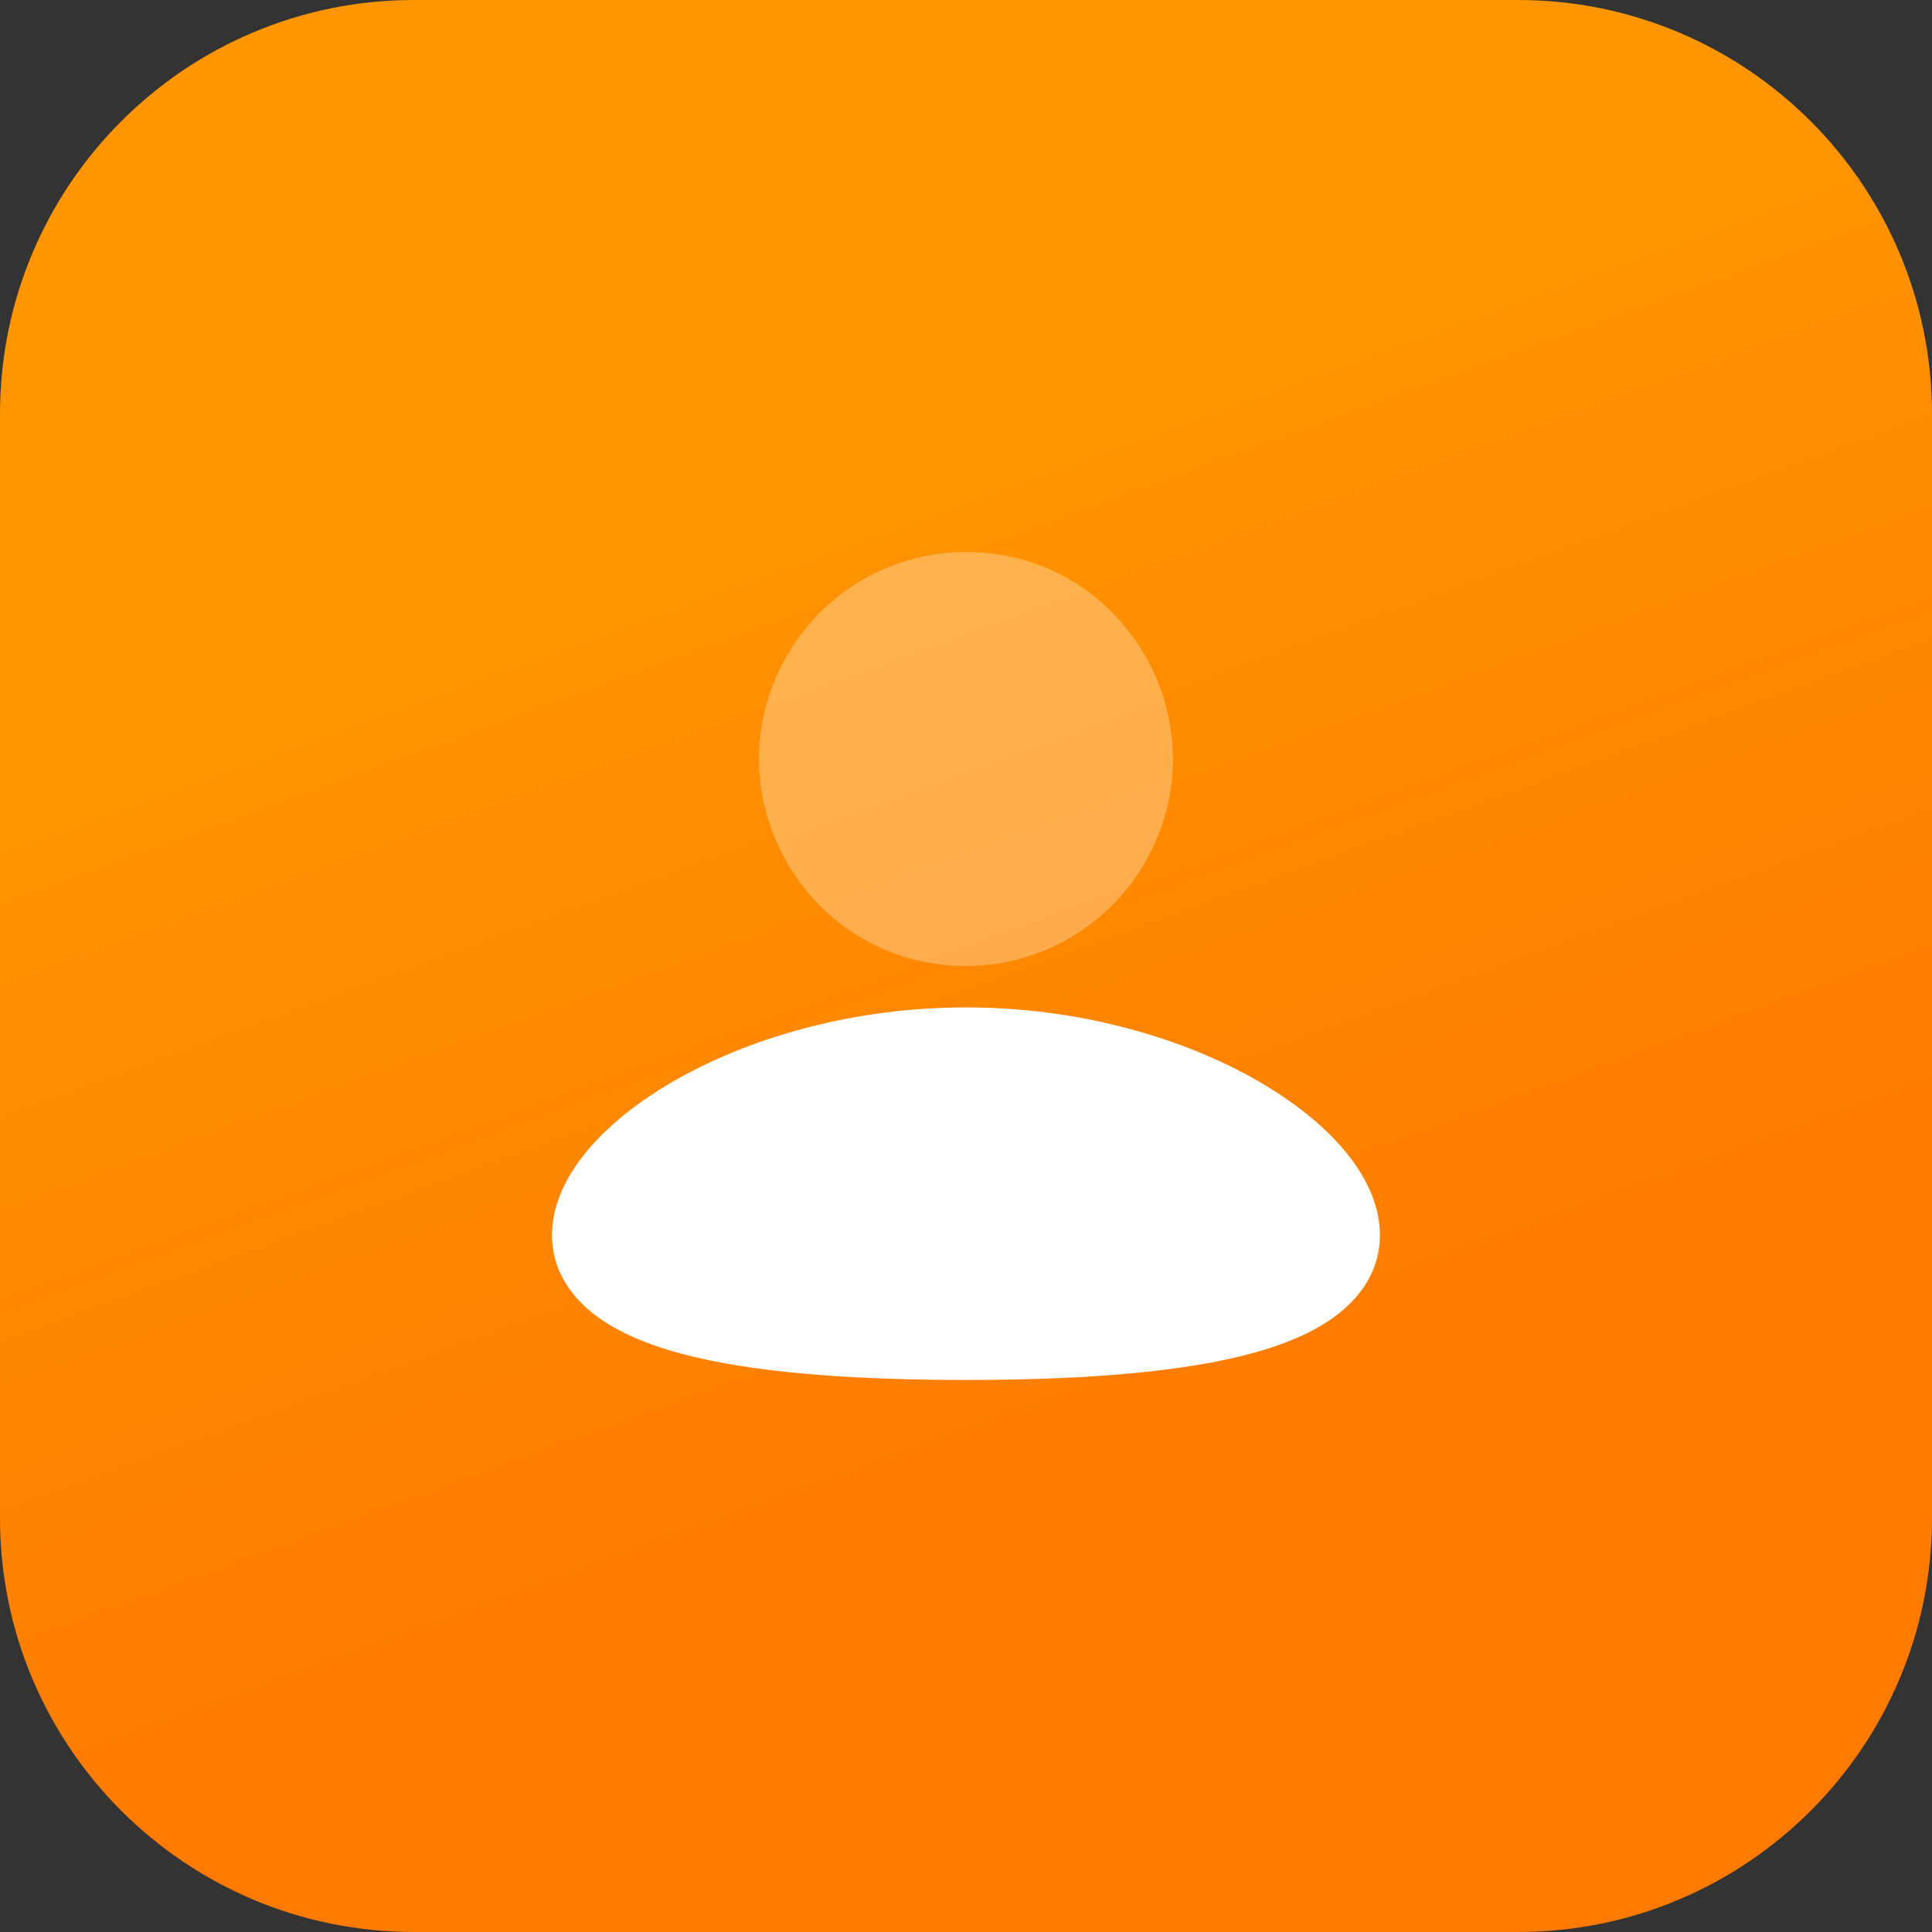 <svg width="56" height="56" viewBox="0 0 56 56" fill="none" xmlns="http://www.w3.org/2000/svg">
<rect x="0" y="0" width="56" height="56" fill="#333333" stroke="none"/>
<path fill-rule="evenodd" clip-rule="evenodd" d="M0 12C0 5.373 5.373 0 12 0H44C50.627 0 56 5.373 56 12V44C56 50.627 50.627 56 44 56H12C5.373 56 0 50.627 0 44V12Z" fill="url(#paint0_linear_123_283)"/>
<path d="M27.999 29.2C31.193 29.2 34.099 30.033 36.236 31.205C37.302 31.793 38.214 32.483 38.873 33.233C39.521 33.972 39.998 34.855 39.998 35.799C39.998 36.813 39.45 37.612 38.661 38.182C37.914 38.722 36.929 39.08 35.882 39.33C33.779 39.83 30.971 39.999 27.999 39.999C25.027 39.999 22.22 39.831 20.116 39.33C19.069 39.08 18.084 38.722 17.337 38.182C16.547 37.611 16 36.813 16 35.799C16 34.855 16.477 33.972 17.125 33.233C17.784 32.483 18.694 31.793 19.762 31.205C21.899 30.033 24.806 29.2 27.999 29.2Z" fill="white"/>
<path opacity="0.3" d="M28 16C32.611 16 35.493 21 33.187 24.999C32.661 25.911 31.905 26.669 30.995 27.195C30.084 27.722 29.051 27.999 28 27.999C23.388 27.999 20.506 22.999 22.812 19C23.337 18.088 24.094 17.33 25.004 16.804C25.915 16.277 26.948 16 28 16Z" fill="white"/>
<defs>
<linearGradient id="paint0_linear_123_283" x1="-2.84035e-06" y1="56" x2="-11.447" y2="24.548" gradientUnits="userSpaceOnUse">
<stop stop-color="#FE7A00"/>
<stop offset="1" stop-color="#FF9600"/>
</linearGradient>
</defs>
</svg>
